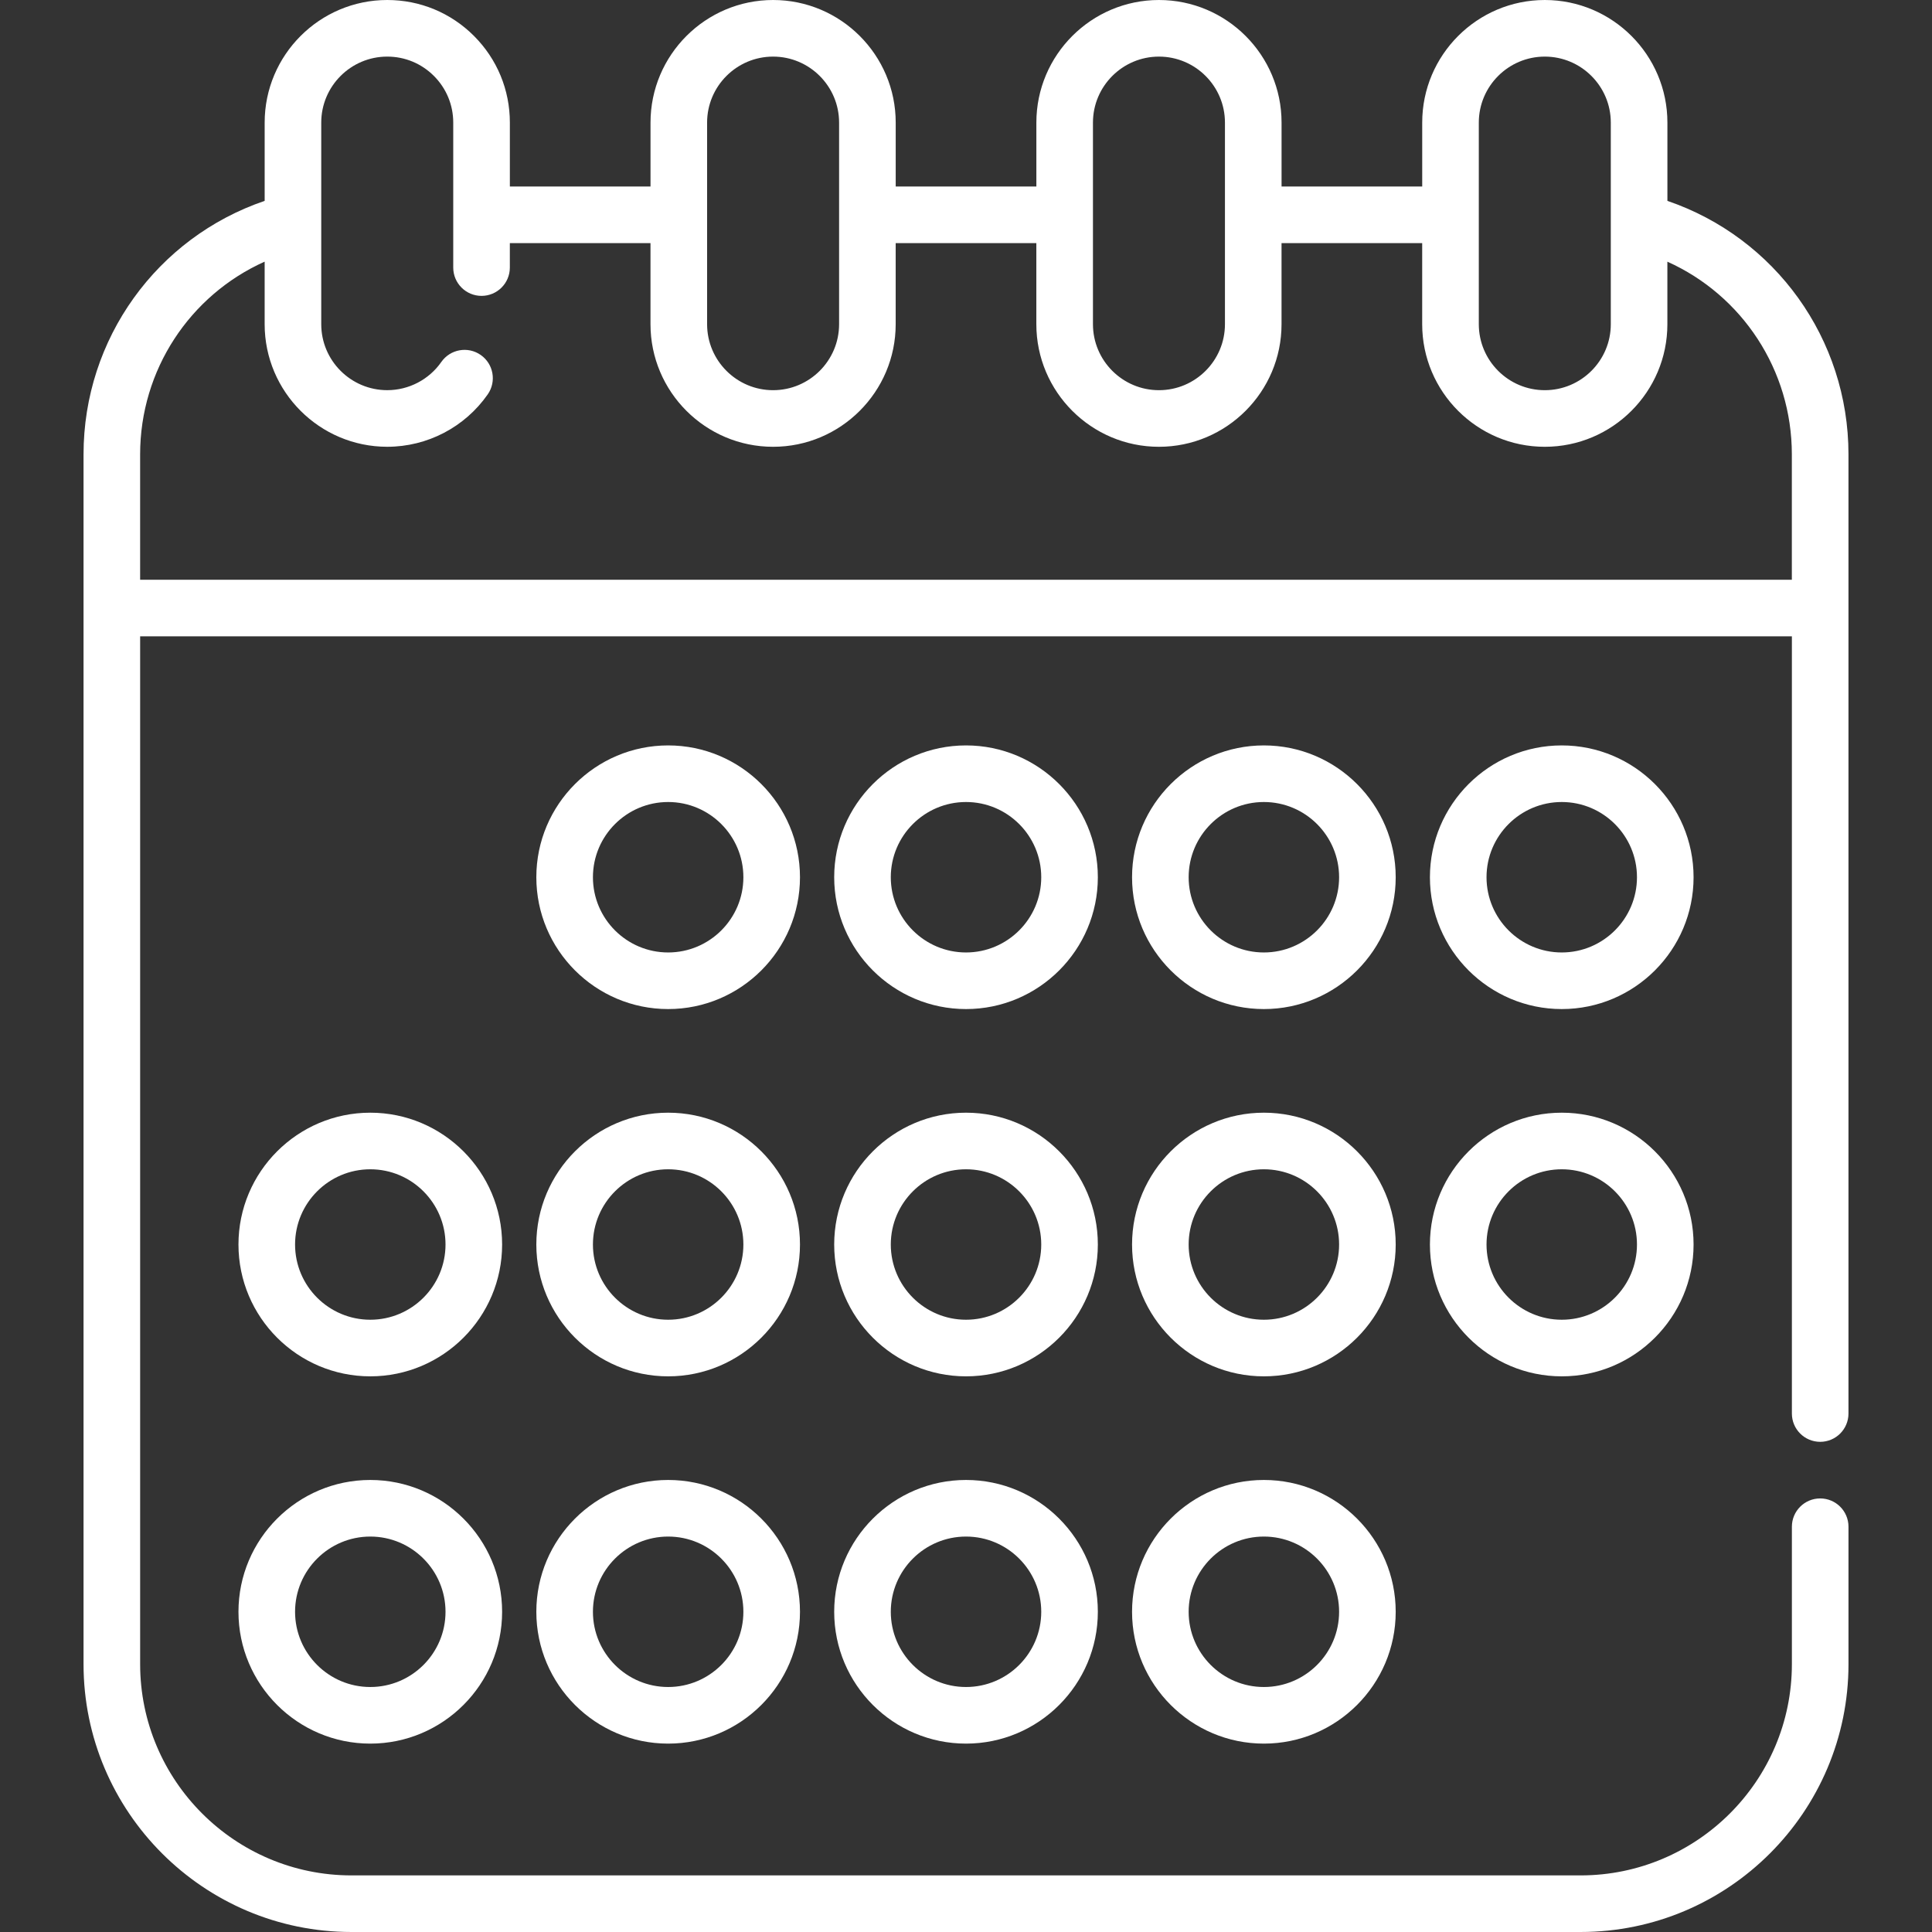 <?xml version="1.0"?>
<svg xmlns="http://www.w3.org/2000/svg" xmlns:xlink="http://www.w3.org/1999/xlink" xmlns:svgjs="http://svgjs.com/svgjs" version="1.1" width="512" height="512" x="0" y="0" viewBox="0 0 512 512" style="enable-background:new 0 0 512 512" xml:space="preserve" class=""><rect x="0" y="0" width="512" height="512" fill="#333333" stroke="none"/><g><g xmlns="http://www.w3.org/2000/svg"><path d="m482.365 382.1c4.143 0 7.5-3.358 7.5-7.5v-254.18c0-30.616-19.456-57.45-47.985-67.185v-20.745c0-17.915-14.575-32.49-32.49-32.49s-32.49 14.575-32.49 32.49v16.94h-37.274v-16.94c0-17.915-14.575-32.49-32.49-32.49s-32.49 14.575-32.49 32.49v16.94h-37.276v-16.94c0-17.915-14.575-32.49-32.49-32.49s-32.49 14.575-32.49 32.49v16.94h-37.274v-16.94c0-8.678-3.38-16.837-9.517-22.974s-14.296-9.516-22.974-9.516c-17.915 0-32.49 14.575-32.49 32.49v20.742c-28.538 9.72-48 36.553-48 67.187v320.59c0 39.144 31.851 70.99 71 70.99h325.73c39.149 0 71-31.846 71-70.99v-36.409c0-4.142-3.357-7.5-7.5-7.5s-7.5 3.358-7.5 7.5v36.41c0 30.873-25.121 55.99-56 55.99h-325.73c-30.878 0-56-25.117-56-55.99v-272.375h437.73v205.965c0 4.142 3.358 7.5 7.5 7.5zm-90.466-349.61c0-9.644 7.846-17.49 17.49-17.49s17.49 7.846 17.49 17.49v53.424c0 9.644-7.846 17.49-17.49 17.49s-17.49-7.846-17.49-17.49zm-102.254 0c0-9.644 7.846-17.49 17.49-17.49s17.49 7.846 17.49 17.49v53.424c0 9.644-7.846 17.49-17.49 17.49s-17.49-7.846-17.49-17.49zm-102.256 0c0-9.644 7.846-17.49 17.49-17.49s17.49 7.846 17.49 17.49v53.424c0 9.644-7.846 17.49-17.49 17.49s-17.49-7.846-17.49-17.49zm-150.254 121.145v-33.215c0-22.384 13.172-42.191 33-51.081v16.571c0 17.915 14.575 32.49 32.49 32.49 10.604 0 20.559-5.191 26.629-13.886 2.371-3.396 1.541-8.072-1.856-10.443-3.395-2.371-8.071-1.541-10.443 1.856-3.267 4.679-8.625 7.473-14.331 7.473-9.644 0-17.49-7.846-17.49-17.49v-53.42c0-9.644 7.846-17.49 17.49-17.49 4.671 0 9.063 1.819 12.367 5.123s5.123 7.696 5.123 12.367v38.42c0 4.142 3.358 7.5 7.5 7.5s7.5-3.358 7.5-7.5v-6.48h37.274v21.485c0 17.915 14.575 32.49 32.49 32.49s32.49-14.575 32.49-32.49v-21.485h37.275v21.485c0 17.915 14.575 32.49 32.49 32.49s32.49-14.575 32.49-32.49v-21.485h37.274v21.485c0 17.915 14.575 32.49 32.49 32.49s32.49-14.575 32.49-32.49v-16.569c19.819 8.902 32.985 28.706 32.985 51.074v33.215z" fill="#ffffff" data-original="#000000" style="" class=""/><path d="m177.068 197.542c-19.263 0-34.935 15.672-34.935 34.935s15.671 34.935 34.935 34.935 34.935-15.671 34.935-34.935-15.672-34.935-34.935-34.935zm0 54.87c-10.992 0-19.935-8.942-19.935-19.935s8.942-19.935 19.935-19.935 19.935 8.943 19.935 19.935-8.943 19.935-19.935 19.935z" fill="#ffffff" data-original="#000000" style="" class=""/><path d="m256.005 197.542c-19.263 0-34.935 15.672-34.935 34.935s15.671 34.935 34.935 34.935c19.263 0 34.935-15.671 34.935-34.935s-15.672-34.935-34.935-34.935zm0 54.87c-10.992 0-19.935-8.942-19.935-19.935s8.942-19.935 19.935-19.935 19.935 8.943 19.935 19.935-8.943 19.935-19.935 19.935z" fill="#ffffff" data-original="#000000" style="" class=""/><path d="m334.941 197.542c-19.263 0-34.935 15.672-34.935 34.935s15.672 34.935 34.935 34.935 34.935-15.671 34.935-34.935-15.672-34.935-34.935-34.935zm0 54.87c-10.992 0-19.935-8.942-19.935-19.935s8.942-19.935 19.935-19.935 19.935 8.943 19.935 19.935-8.942 19.935-19.935 19.935z" fill="#ffffff" data-original="#000000" style="" class=""/><path d="m413.879 197.542c-19.263 0-34.935 15.672-34.935 34.935s15.672 34.935 34.935 34.935 34.935-15.671 34.935-34.935-15.672-34.935-34.935-34.935zm0 54.87c-10.992 0-19.935-8.942-19.935-19.935s8.942-19.935 19.935-19.935 19.935 8.943 19.935 19.935-8.943 19.935-19.935 19.935z" fill="#ffffff" data-original="#000000" style="" class=""/><path d="m98.131 294.874c-19.263 0-34.935 15.671-34.935 34.935s15.671 34.935 34.935 34.935 34.935-15.671 34.935-34.935-15.672-34.935-34.935-34.935zm0 54.869c-10.992 0-19.935-8.942-19.935-19.935s8.942-19.935 19.935-19.935 19.935 8.942 19.935 19.935-8.943 19.935-19.935 19.935z" fill="#ffffff" data-original="#000000" style="" class=""/><path d="m177.068 294.874c-19.263 0-34.935 15.671-34.935 34.935s15.671 34.935 34.935 34.935 34.935-15.671 34.935-34.935-15.672-34.935-34.935-34.935zm0 54.869c-10.992 0-19.935-8.942-19.935-19.935s8.942-19.935 19.935-19.935 19.935 8.942 19.935 19.935-8.943 19.935-19.935 19.935z" fill="#ffffff" data-original="#000000" style="" class=""/><path d="m256.005 294.874c-19.263 0-34.935 15.671-34.935 34.935s15.671 34.935 34.935 34.935c19.263 0 34.935-15.671 34.935-34.935s-15.672-34.935-34.935-34.935zm0 54.869c-10.992 0-19.935-8.942-19.935-19.935s8.942-19.935 19.935-19.935 19.935 8.942 19.935 19.935-8.943 19.935-19.935 19.935z" fill="#ffffff" data-original="#000000" style="" class=""/><path d="m334.941 294.874c-19.263 0-34.935 15.671-34.935 34.935s15.672 34.935 34.935 34.935 34.935-15.671 34.935-34.935-15.672-34.935-34.935-34.935zm0 54.869c-10.992 0-19.935-8.942-19.935-19.935s8.942-19.935 19.935-19.935 19.935 8.942 19.935 19.935-8.942 19.935-19.935 19.935z" fill="#ffffff" data-original="#000000" style="" class=""/><path d="m413.879 294.874c-19.263 0-34.935 15.671-34.935 34.935s15.672 34.935 34.935 34.935 34.935-15.671 34.935-34.935-15.672-34.935-34.935-34.935zm0 54.869c-10.992 0-19.935-8.942-19.935-19.935s8.942-19.935 19.935-19.935 19.935 8.942 19.935 19.935-8.943 19.935-19.935 19.935z" fill="#ffffff" data-original="#000000" style="" class=""/><path d="m98.131 392.206c-19.263 0-34.935 15.671-34.935 34.935s15.671 34.935 34.935 34.935 34.935-15.672 34.935-34.935-15.672-34.935-34.935-34.935zm0 54.869c-10.992 0-19.935-8.943-19.935-19.935s8.942-19.935 19.935-19.935 19.935 8.942 19.935 19.935-8.943 19.935-19.935 19.935z" fill="#ffffff" data-original="#000000" style="" class=""/><path d="m177.068 392.206c-19.263 0-34.935 15.671-34.935 34.935s15.671 34.935 34.935 34.935 34.935-15.672 34.935-34.935-15.672-34.935-34.935-34.935zm0 54.869c-10.992 0-19.935-8.943-19.935-19.935s8.942-19.935 19.935-19.935 19.935 8.942 19.935 19.935-8.943 19.935-19.935 19.935z" fill="#ffffff" data-original="#000000" style="" class=""/><path d="m256.005 392.206c-19.263 0-34.935 15.671-34.935 34.935s15.671 34.935 34.935 34.935c19.263 0 34.935-15.672 34.935-34.935s-15.672-34.935-34.935-34.935zm0 54.869c-10.992 0-19.935-8.943-19.935-19.935s8.942-19.935 19.935-19.935 19.935 8.942 19.935 19.935-8.943 19.935-19.935 19.935z" fill="#ffffff" data-original="#000000" style="" class=""/><path d="m334.941 392.206c-19.263 0-34.935 15.671-34.935 34.935s15.672 34.935 34.935 34.935 34.935-15.672 34.935-34.935-15.672-34.935-34.935-34.935zm0 54.869c-10.992 0-19.935-8.943-19.935-19.935s8.942-19.935 19.935-19.935 19.935 8.942 19.935 19.935-8.942 19.935-19.935 19.935z" fill="#ffffff" data-original="#000000" style="" class=""/></g></g></svg>
